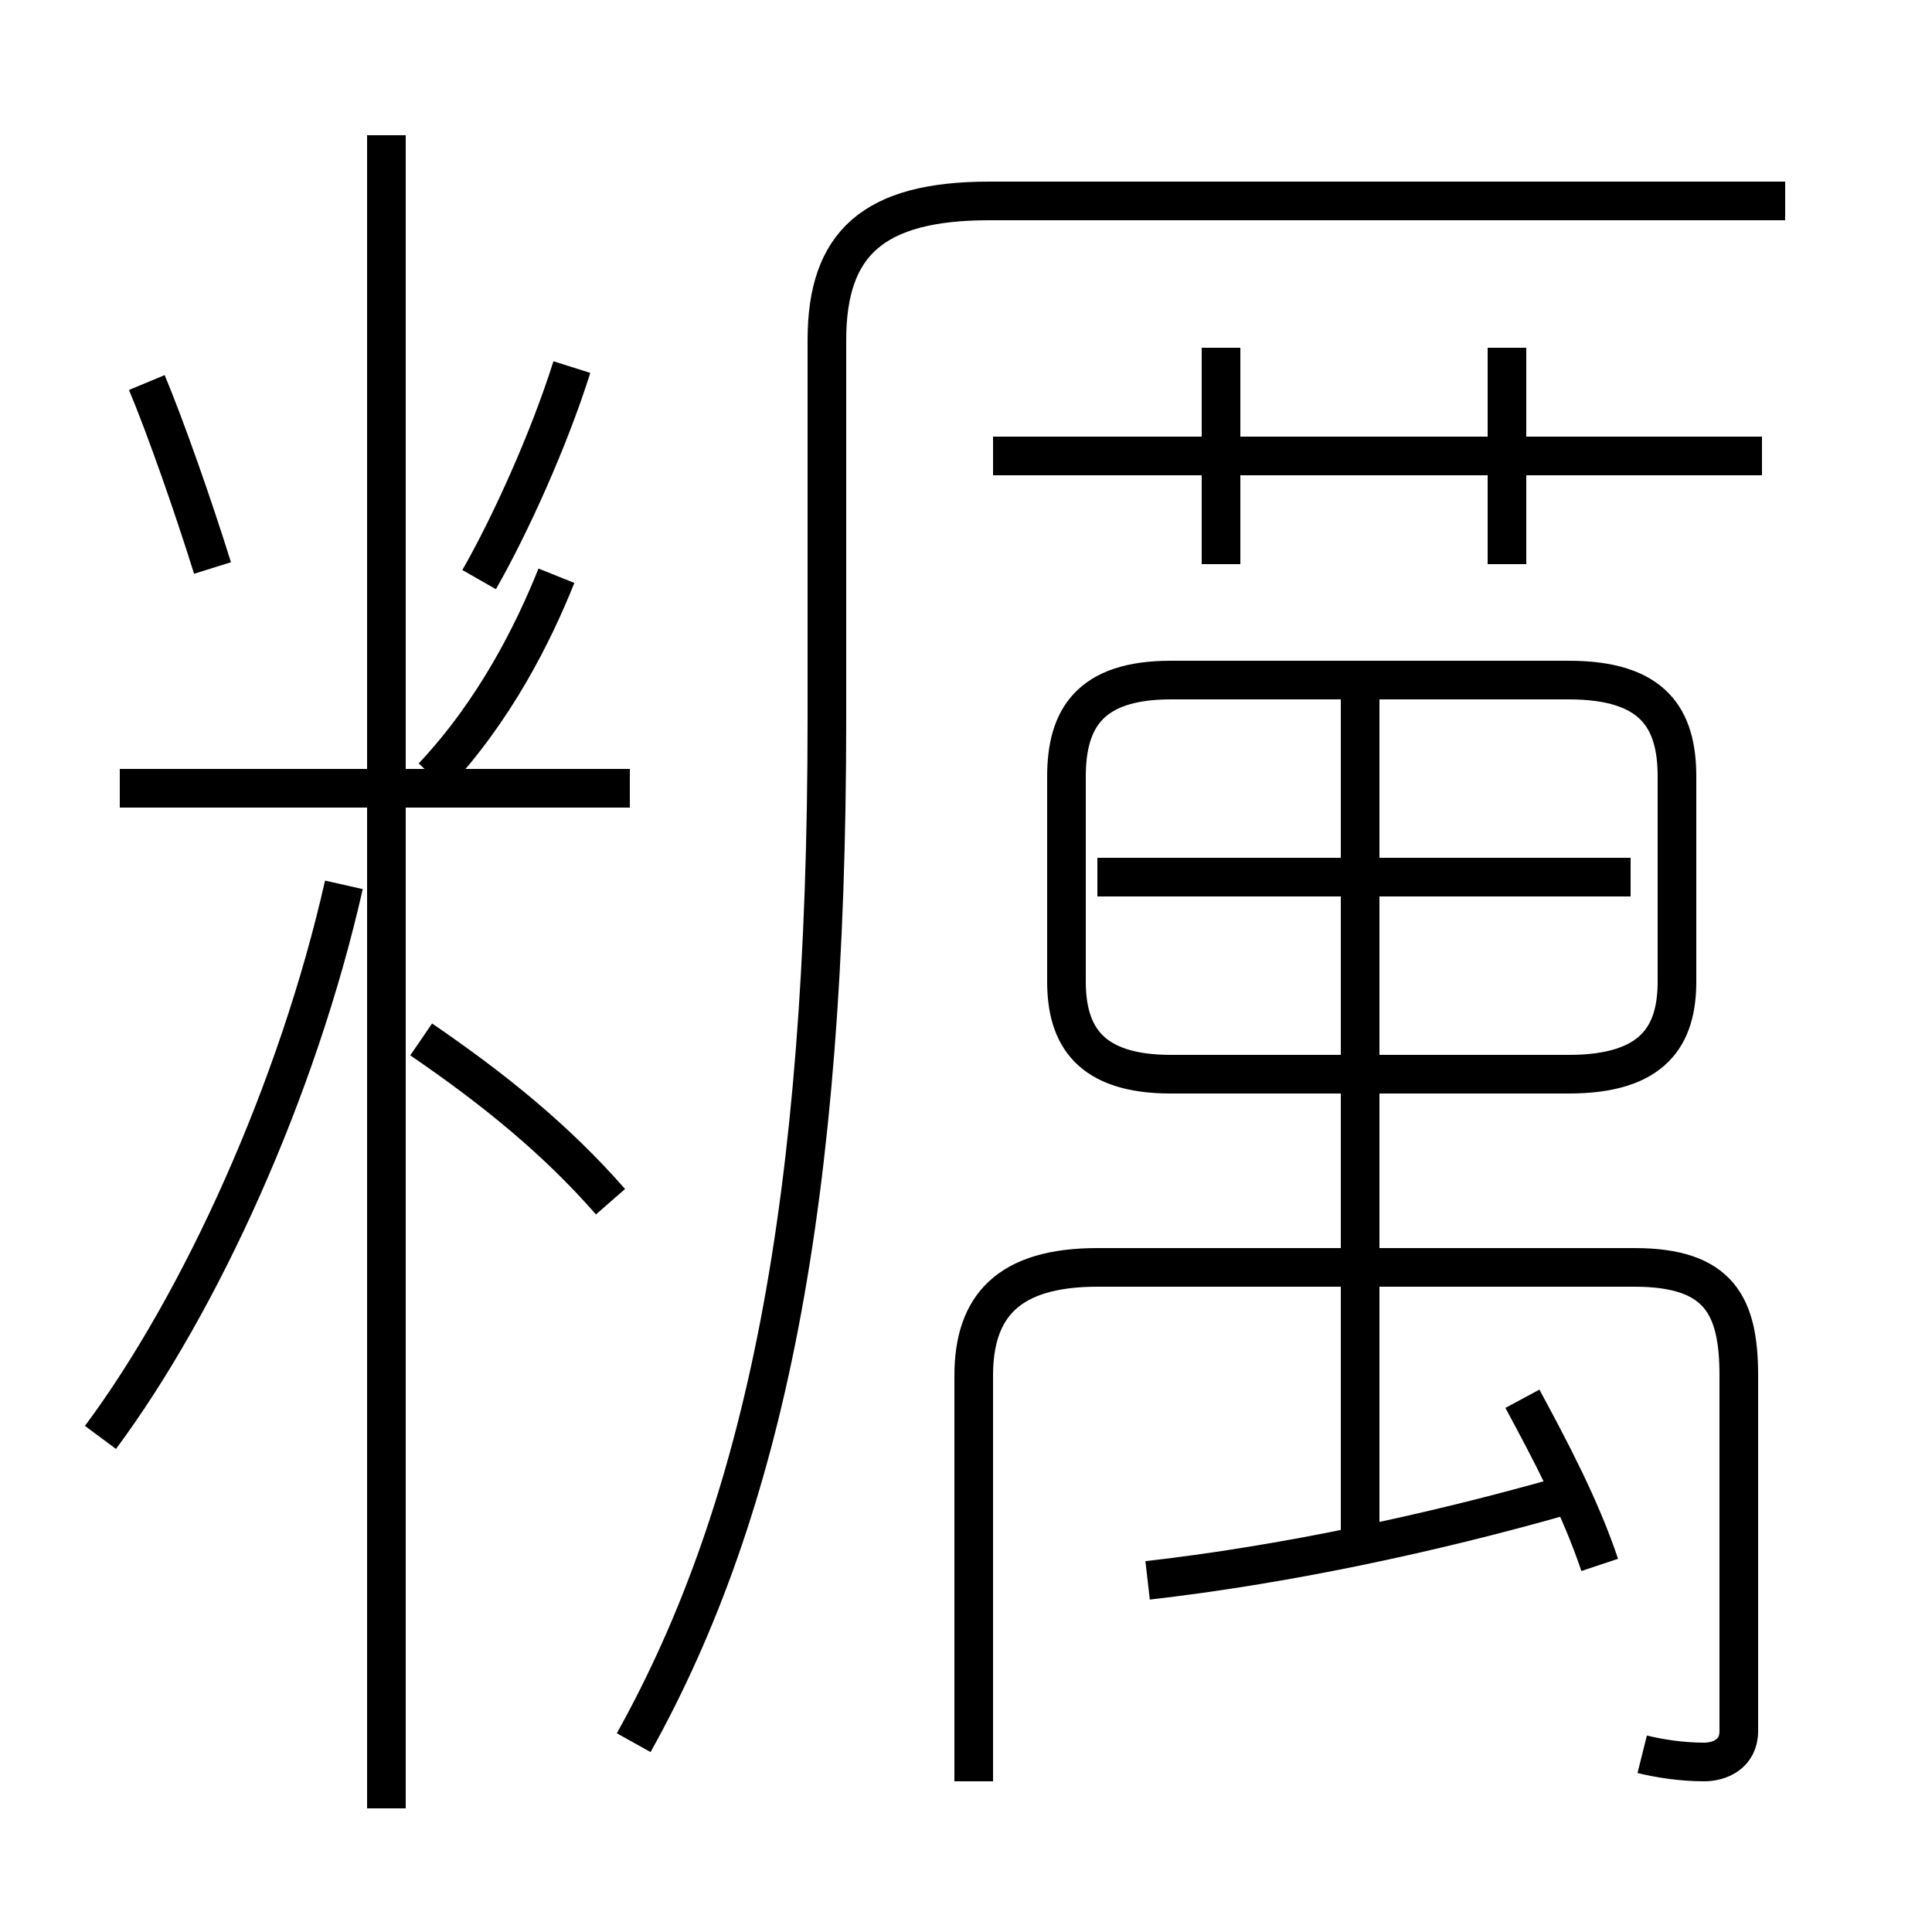 <?xml version='1.0' encoding='utf8'?>
<svg viewBox="0.0 -6.0 50.0 50.0" version="1.1" xmlns="http://www.w3.org/2000/svg">
<rect x="0.0" y="-6.0" width="50.0" height="50.0" fill="#808080" stroke="none"/>
<rect x="-1000" y="-1000" width="2000" height="2000" stroke="white" fill="white"/>
<g style="fill:white;stroke:#000000;  stroke-width:1">
<path d="M 16.4 1.1 C 19.8 -5.0 21.4 -12.9 21.4 -25.4 L 21.4 -35.2 C 21.4 -37.7 22.6 -38.8 25.6 -38.8 L 46.2 -38.8 M 2.6 -6.8 C 5.2 -10.3 7.7 -15.8 8.9 -21.1 M 10.0 2.8 L 10.0 -40.5 M 15.8 -12.9 C 14.4 -14.5 12.8 -15.8 10.9 -17.1 M 16.3 -23.6 L 3.1 -23.6 M 5.5 -29.3 C 5.0 -30.9 4.3 -32.9 3.8 -34.1 M 29.7 -3.1 C 33.2 -3.5 37.0 -4.3 40.5 -5.3 M 41.4 -3.5 C 40.9 -5.0 40.1 -6.5 39.4 -7.8 M 14.4 -29.1 C 13.8 -27.6 12.8 -25.6 11.2 -23.9 M 42.5 1.4 C 42.9 1.5 43.5 1.6 44.1 1.6 C 44.5 1.6 45.0 1.4 45.0 0.8 L 45.0 -8.4 C 45.0 -10.2 44.5 -11.2 42.3 -11.2 L 28.4 -11.2 C 26.1 -11.2 25.2 -10.2 25.2 -8.4 L 25.2 2.1 M 42.2 -21.3 L 28.4 -21.3 M 30.3 -16.2 L 40.6 -16.2 C 42.8 -16.2 43.4 -17.2 43.4 -18.6 L 43.4 -23.9 C 43.4 -25.4 42.8 -26.4 40.6 -26.4 L 30.3 -26.4 C 28.2 -26.4 27.6 -25.4 27.6 -23.9 L 27.6 -18.6 C 27.6 -17.2 28.2 -16.2 30.3 -16.2 Z M 35.2 -4.0 L 35.2 -25.9 M 14.8 -34.5 C 14.2 -32.6 13.2 -30.4 12.4 -29.0 M 31.6 -29.4 L 31.6 -35.0 M 45.6 -32.2 L 25.7 -32.2 M 39.0 -29.4 L 39.0 -35.0" transform="translate(0.0, 38.0)" />
</g>
</svg>